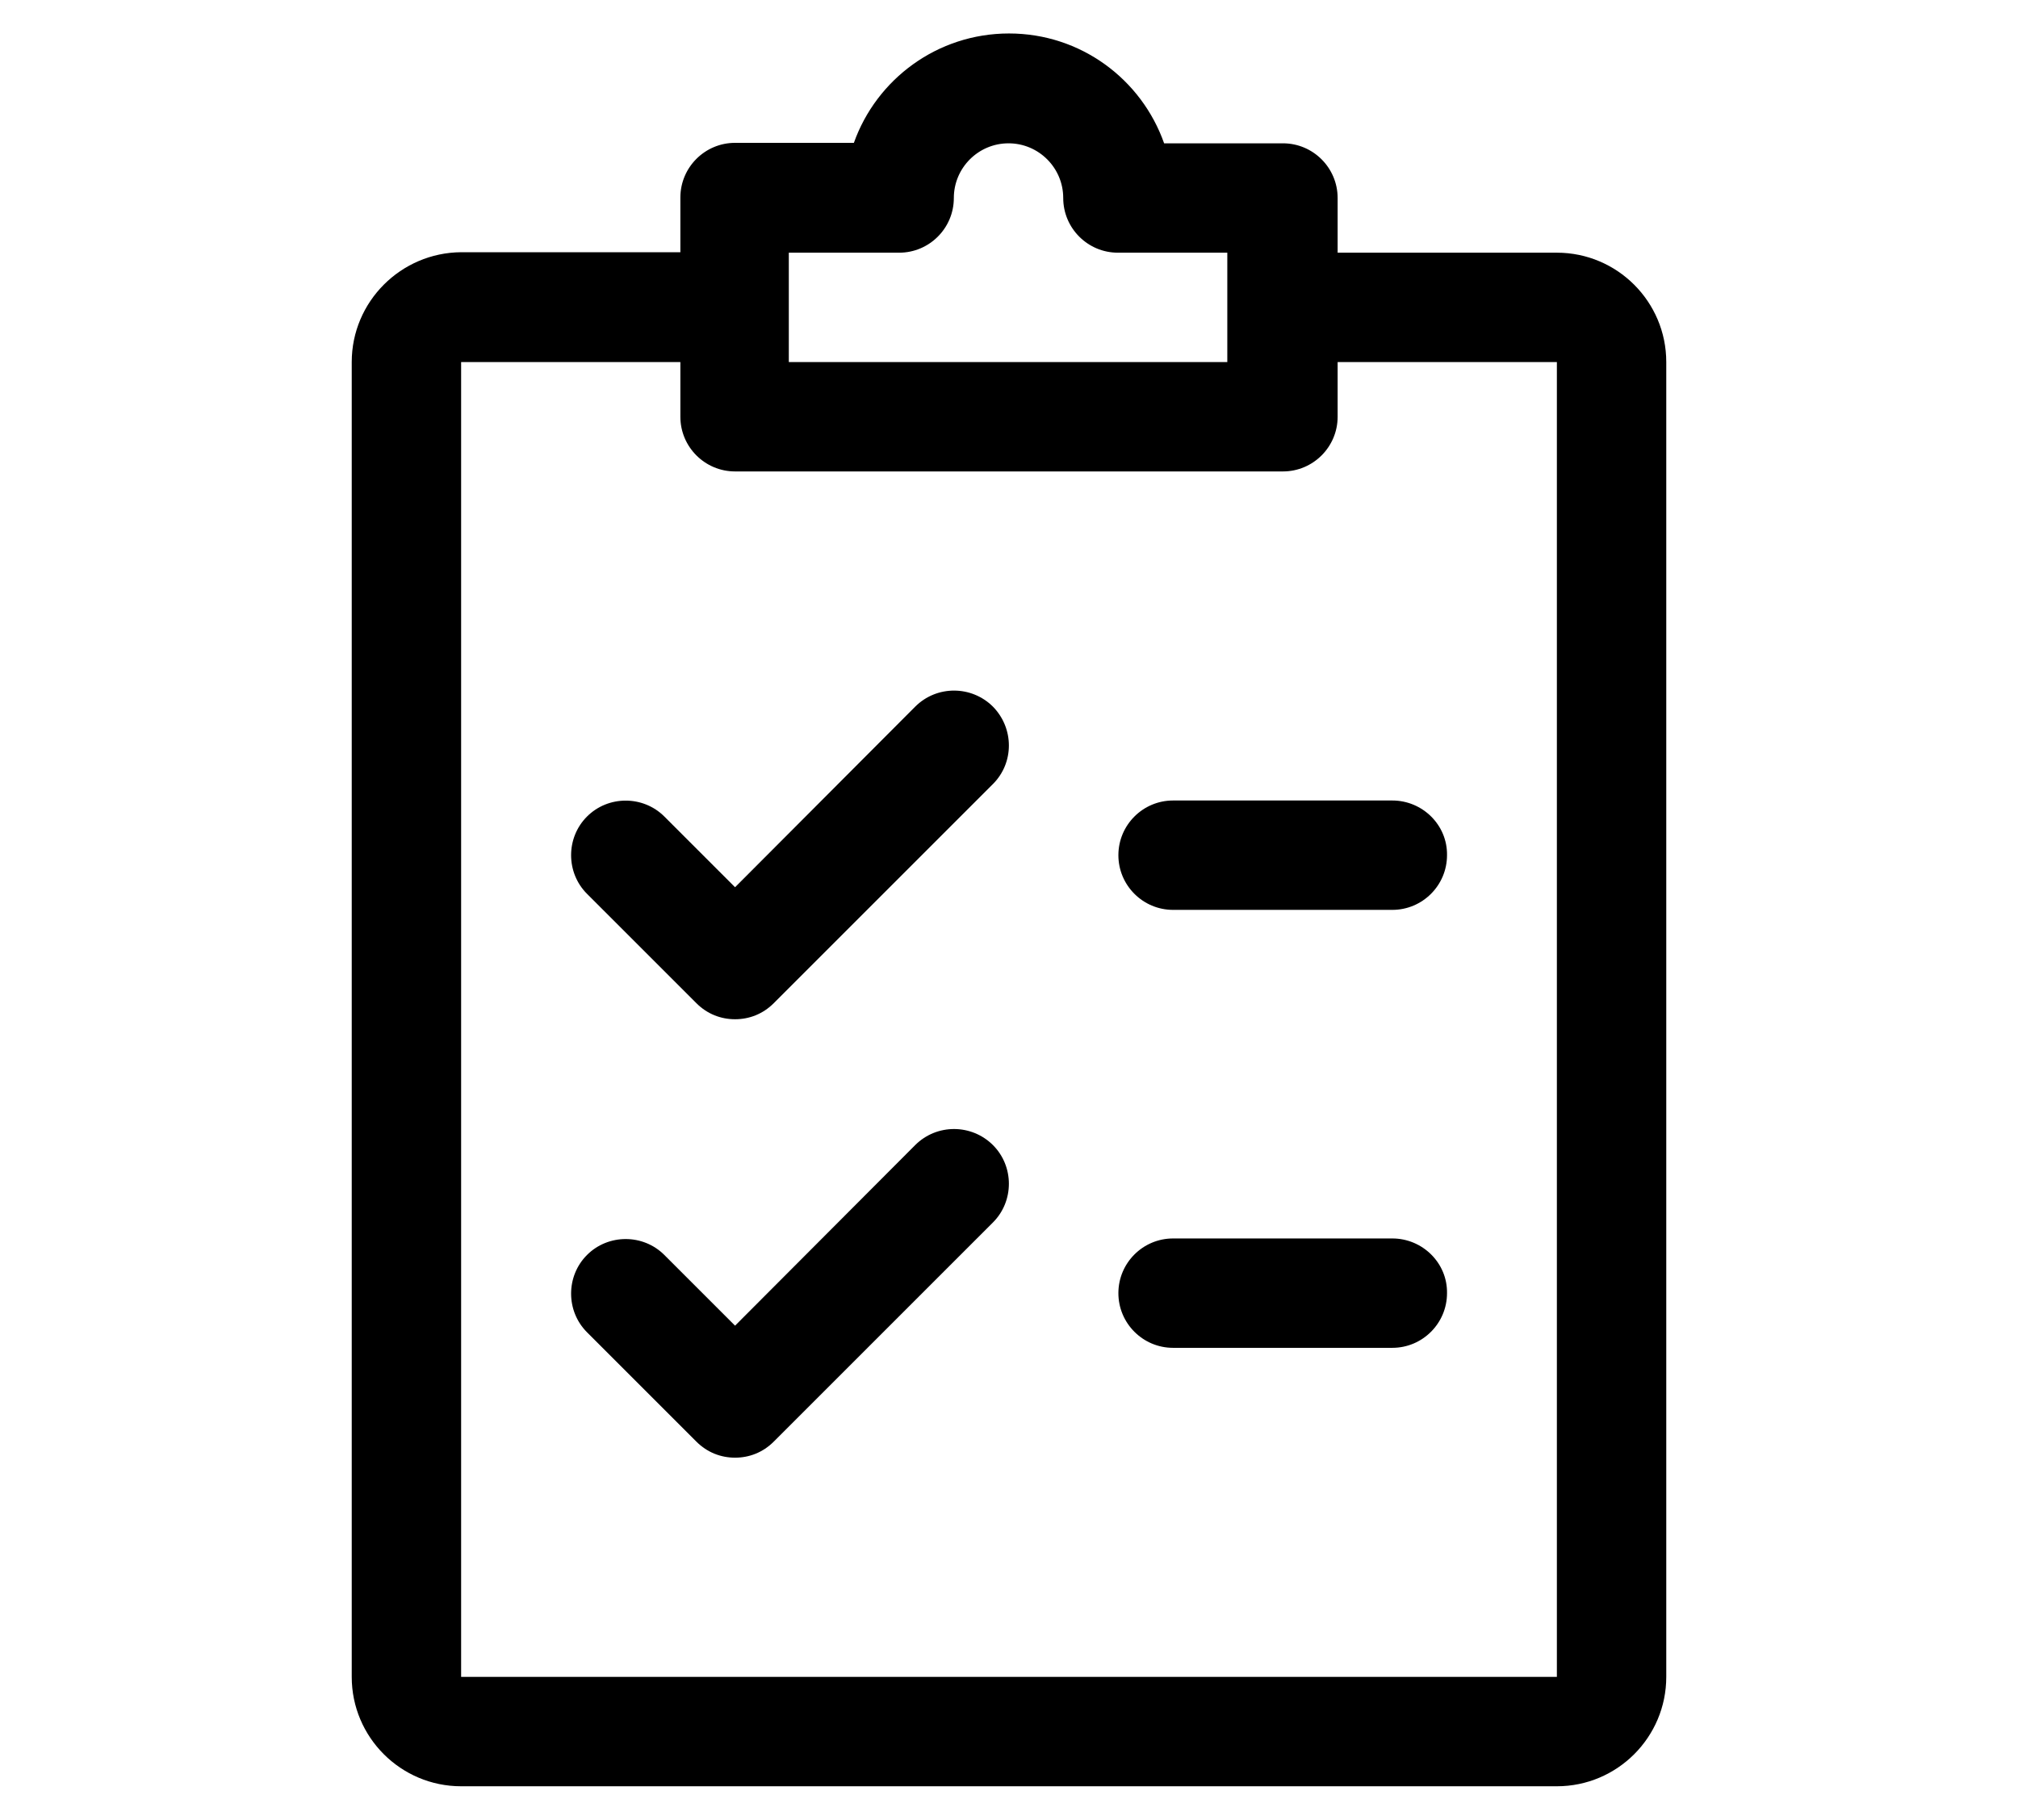 <svg id="圖層_1" xmlns="http://www.w3.org/2000/svg" viewBox="0 0 428 386">
  <style>
  </style>
  <path d="M210.6 149.9c-4.5-4.5-11.9-4.6-16.5 0l-38.2 38.3-15-15c-4.5-4.5-11.9-4.5-16.4 0s-4.5 11.9 0 16.4l23.2 23.2c2.3 2.3 5.2 3.4 8.2 3.4 3 0 5.9-1.1 8.2-3.4l46.5-46.5c4.5-4.5 4.5-11.8 0-16.4zM210.6 242.9c-4.5-4.5-11.9-4.6-16.5 0l-38.2 38.3-15-15c-4.5-4.5-11.9-4.5-16.4 0s-4.5 11.9 0 16.4l23.2 23.2c2.3 2.3 5.2 3.4 8.2 3.4 3 0 5.9-1.1 8.2-3.4l46.5-46.5c4.5-4.5 4.5-11.9 0-16.4zM295.3 169.8h-46.5c-6.4 0-11.6 5.2-11.6 11.6 0 6.4 5.2 11.6 11.6 11.6h46.5c6.4 0 11.6-5.2 11.6-11.6.1-6.4-5.2-11.6-11.6-11.6zM295.3 262.7h-46.5c-6.4 0-11.6 5.2-11.6 11.6 0 6.4 5.2 11.6 11.6 11.6h46.5c6.4 0 11.6-5.2 11.6-11.6.1-6.4-5.2-11.6-11.6-11.6z"/>
  <path d="M330.2 53.6h-46.5V42c0-6.4-5.2-11.6-11.6-11.6h-25.2C242.1 16.8 229.2 7.1 214 7.1s-28.1 9.7-32.9 23.2h-25.2c-6.4 0-11.6 5.2-11.6 11.6v11.6H97.8C85 53.6 74.6 64 74.6 76.8v278.9c0 12.8 10.4 23.2 23.2 23.2h232.4c12.8 0 23.2-10.4 23.2-23.2V76.8c0-12.8-10.4-23.2-23.2-23.2zm-162.7 0h23.2c6.4 0 11.6-5.2 11.6-11.6s5.2-11.6 11.6-11.6 11.6 5.2 11.6 11.6 5.2 11.6 11.6 11.6h23.2v23.2h-93V53.6zm162.7 302.1H97.8V76.8h46.5v11.6c0 6.4 5.2 11.6 11.6 11.6h116.2c6.4 0 11.6-5.2 11.6-11.6V76.8h46.5v278.9z"/>
</svg>

